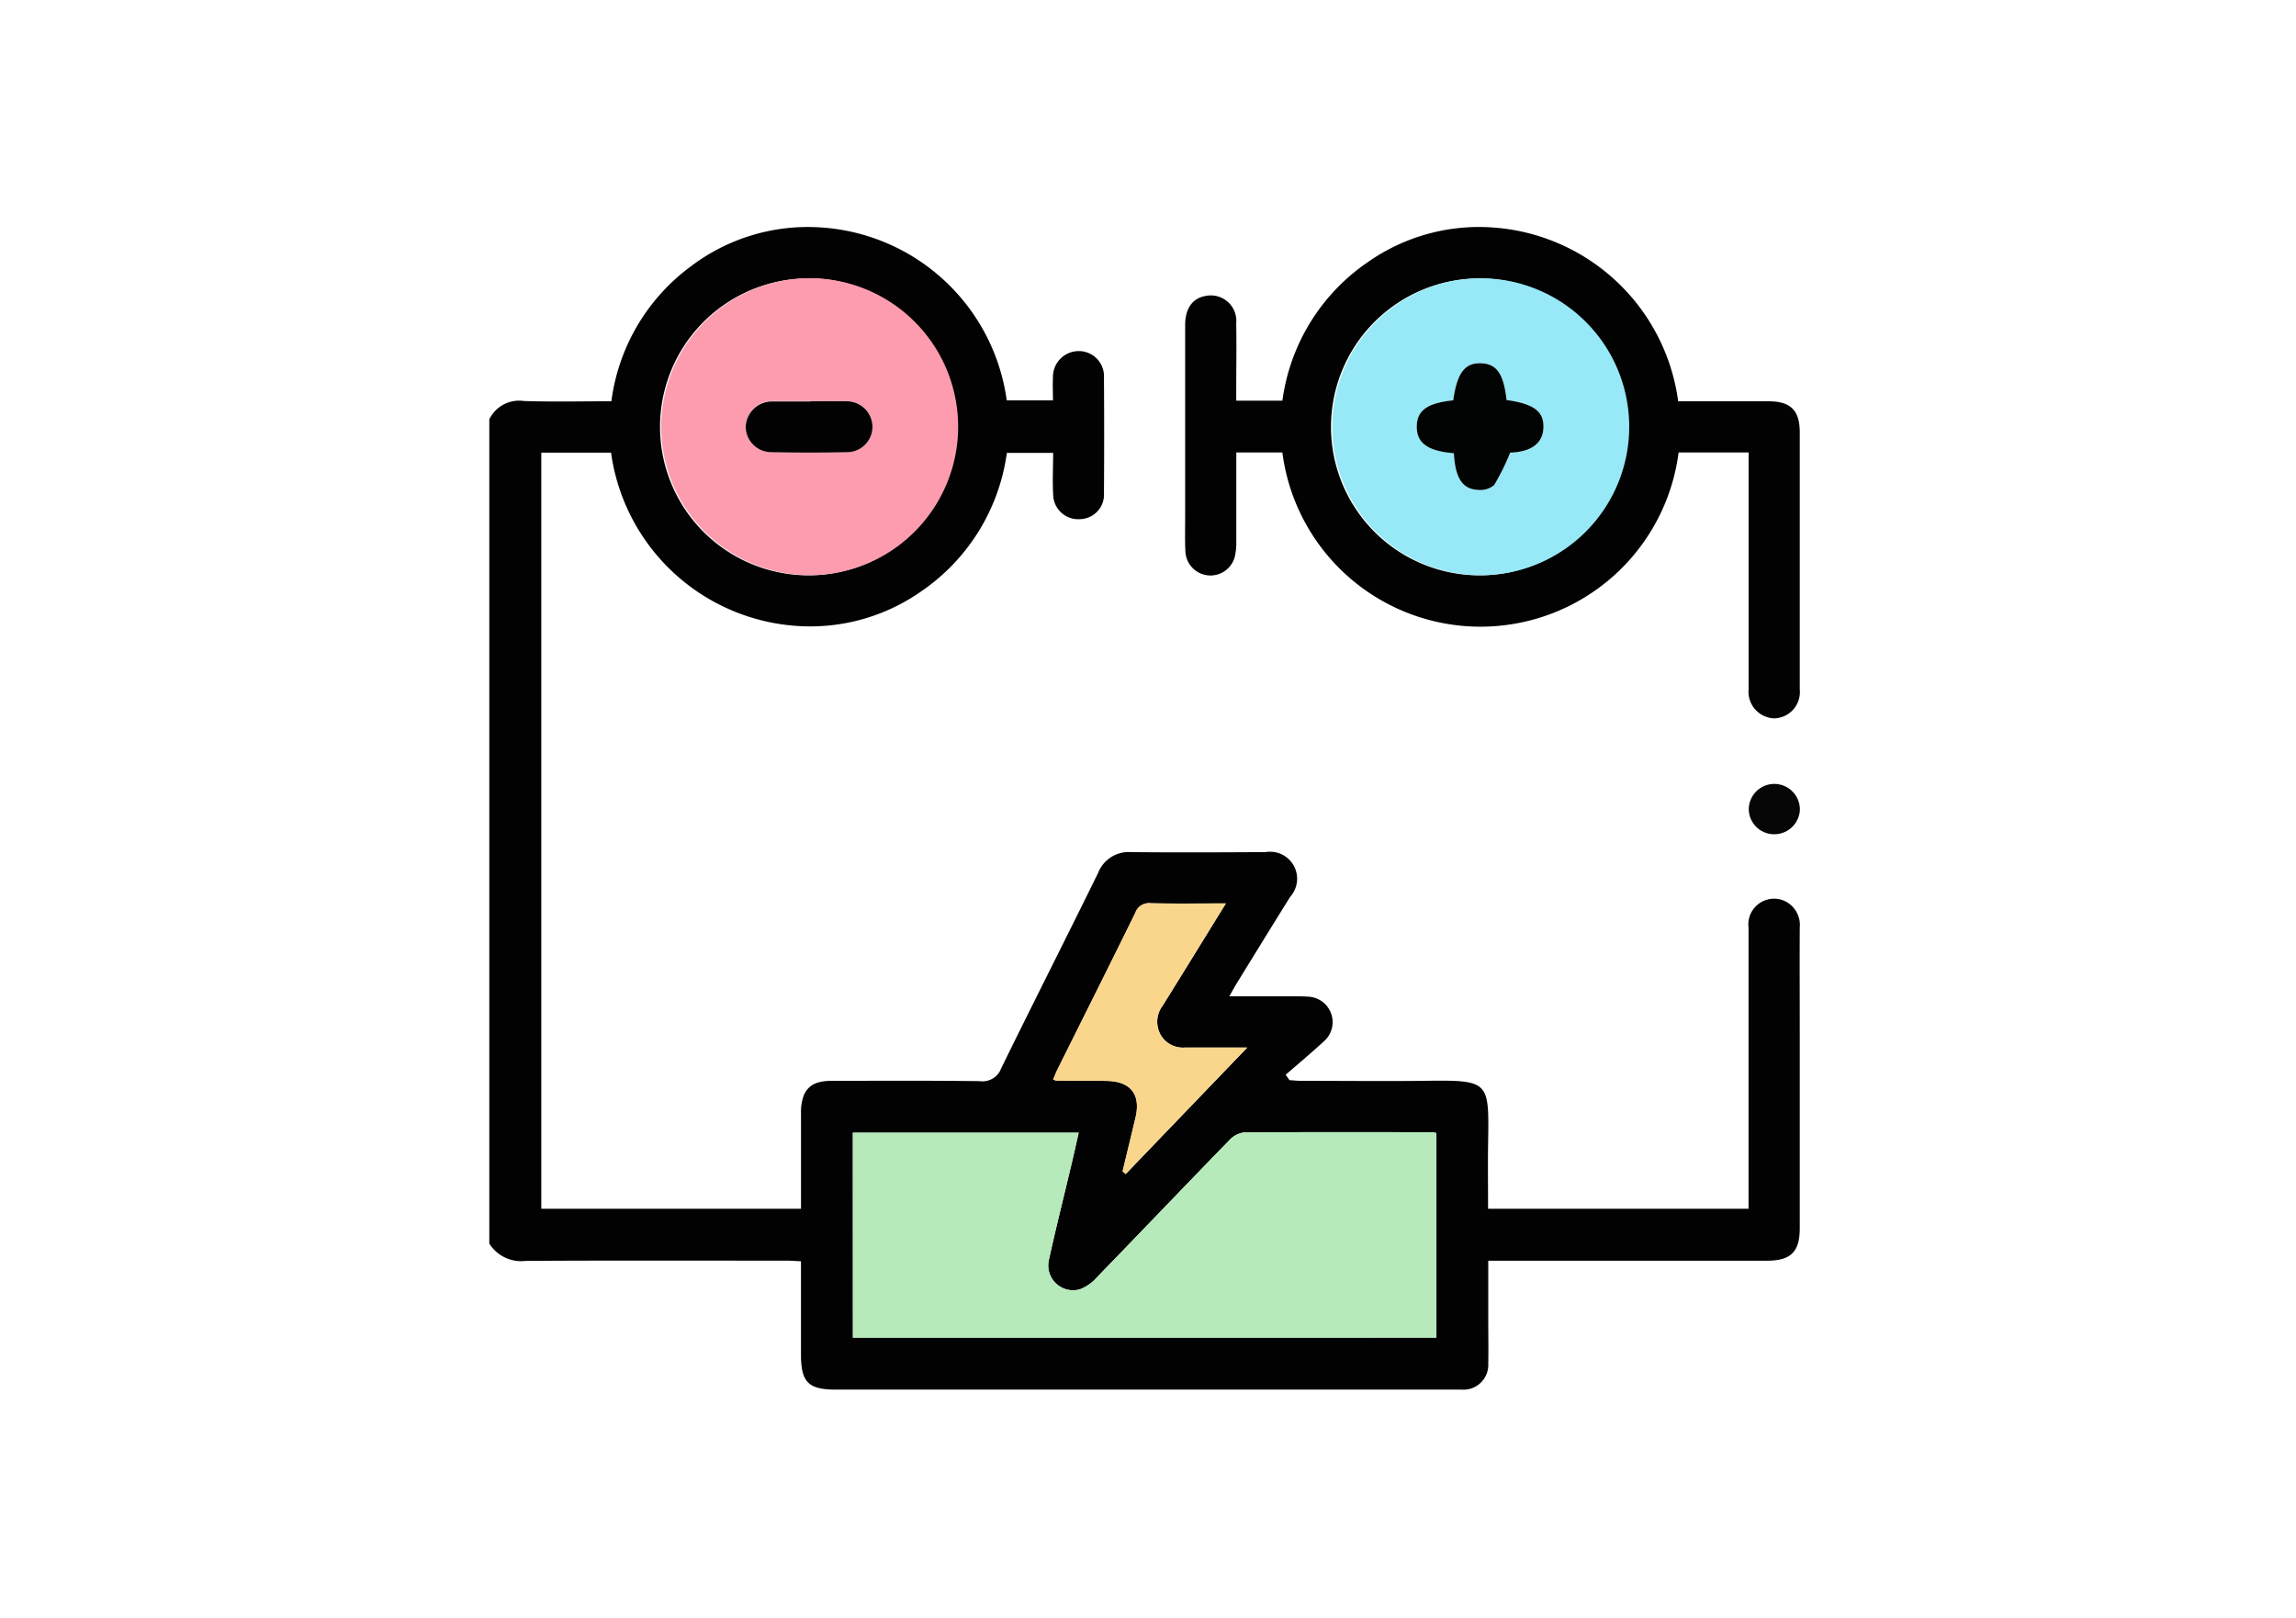 <svg xmlns="http://www.w3.org/2000/svg" xmlns:xlink="http://www.w3.org/1999/xlink" width="61" height="43" viewBox="0 0 61 43">
  <defs>
    <clipPath id="clip-path">
      <rect id="Rectángulo_339755" data-name="Rectángulo 339755" width="61" height="43" transform="translate(767 3166)" fill="none"/>
    </clipPath>
    <clipPath id="clip-path-2">
      <rect id="Rectángulo_339750" data-name="Rectángulo 339750" width="35" height="35" fill="none"/>
    </clipPath>
  </defs>
  <g id="Enmascarar_grupo_927255" data-name="Enmascarar grupo 927255" transform="translate(-767 -3166)" clip-path="url(#clip-path)">
    <g id="Grupo_956874" data-name="Grupo 956874" transform="translate(780 3170)">
      <g id="Grupo_956873" data-name="Grupo 956873" clip-path="url(#clip-path-2)">
        <path id="Trazado_721081" data-name="Trazado 721081" d="M0,27.506a.881.881,0,0,1,.917-.486c.768.026,1.538.007,2.326.007a5.3,5.3,0,0,1,2.119-3.59,5.141,5.141,0,0,1,3.371-1.033,5.329,5.329,0,0,1,5.014,4.6h1.228c0-.209-.01-.41,0-.61a.685.685,0,0,1,.687-.7.668.668,0,0,1,.668.706q.011,1.53,0,3.06a.653.653,0,0,1-.637.7.666.666,0,0,1-.713-.661c-.02-.359,0-.721,0-1.1h-1.23a5.325,5.325,0,0,1-2.279,3.682,5.135,5.135,0,0,1-3.237.92,5.348,5.348,0,0,1-5-4.609H1.381V48.484h6.9c0-.852,0-1.687,0-2.522a1.3,1.3,0,0,1,.075-.495c.141-.328.441-.384.766-.383,1.3,0,2.607-.008,3.91.009a.527.527,0,0,0,.567-.34c.849-1.735,1.725-3.458,2.575-5.192a.872.872,0,0,1,.877-.554c1.19.012,2.38.006,3.57,0a.718.718,0,0,1,.658,1.186c-.479.767-.952,1.539-1.427,2.309-.057.093-.108.189-.191.336H21.33c.147,0,.295,0,.441.011A.677.677,0,0,1,22.2,44.01c-.338.314-.694.61-1.042.913l.1.143c.1.006.209.018.313.018,1.088,0,2.176.012,3.264,0,1.769-.023,1.726,0,1.7,1.722-.007.553,0,1.105,0,1.677h6.92v-.364q0-3.553,0-7.107a.683.683,0,0,1,.973-.7.706.706,0,0,1,.388.7c-.005.952,0,1.9,0,2.856q0,2.567,0,5.135c0,.623-.238.861-.865.861q-3.5,0-7,0H26.54c0,.551,0,1.081,0,1.61,0,.374.008.748,0,1.122a.659.659,0,0,1-.711.693c-.068,0-.136,0-.2,0H9.2c-.725,0-.919-.2-.92-.931,0-.814,0-1.629,0-2.479-.138-.006-.257-.016-.376-.016-2.312,0-4.624-.008-6.935.006A1,1,0,0,1,0,49.409Zm9.66,24.4h15.5V46.474a.647.647,0,0,0-.114-.024c-1.666,0-3.331-.007-5,.007a.646.646,0,0,0-.391.211c-1.177,1.21-2.343,2.431-3.518,3.643a1.134,1.134,0,0,1-.433.308.658.658,0,0,1-.836-.787c.187-.85.4-1.694.6-2.541.064-.268.123-.538.189-.828h-6ZM8.494,23.763A3.945,3.945,0,1,0,12.426,27.7a3.951,3.951,0,0,0-3.932-3.941M19.57,40.371c-.717,0-1.359.01-2-.005a.383.383,0,0,0-.407.259c-.682,1.389-1.376,2.772-2.066,4.157-.043.086-.076.178-.115.27a.51.51,0,0,0,.1.029c.441,0,.883,0,1.324.006.635.01.91.362.765.972-.113.477-.23.954-.344,1.431l.081.071L20.137,44.2c-.62,0-1.138,0-1.656,0a.679.679,0,0,1-.651-.349.71.71,0,0,1,.062-.768c.548-.881,1.092-1.765,1.678-2.714" transform="translate(0 -20.365)" fill="#020202"/>
        <path id="Trazado_721082" data-name="Trazado 721082" d="M218.449,28.377h-1.862a5.307,5.307,0,0,1-10.527,0h-1.224c0,.808,0,1.586,0,2.365a1.638,1.638,0,0,1-.039.4.667.667,0,0,1-1.313-.132c-.016-.305-.007-.612-.007-.918q0-2.55,0-5.1c0-.446.2-.719.55-.775a.677.677,0,0,1,.807.728c.011.612,0,1.224,0,1.836V27h1.227a5.306,5.306,0,0,1,2.248-3.666,5.139,5.139,0,0,1,3.332-.936,5.339,5.339,0,0,1,4.935,4.619c.8,0,1.6,0,2.4,0,.587,0,.829.24.83.821q0,3.417,0,6.833a.7.7,0,0,1-.681.771.708.708,0,0,1-.678-.774c0-.079,0-.159,0-.238V28.377m-7.13-4.625a3.945,3.945,0,1,0,3.925,3.947,3.951,3.951,0,0,0-3.925-3.947" transform="translate(-184.99 -20.354)" fill="#020202"/>
        <path id="Trazado_721083" data-name="Trazado 721083" d="M369.025,186.411a.674.674,0,0,1-.667-.669.679.679,0,1,1,1.358.022.68.68,0,0,1-.69.647" transform="translate(-334.897 -168.244)" fill="#060606"/>
        <path id="Trazado_721084" data-name="Trazado 721084" d="M106.338,292.594v-5.449h6c-.066.29-.125.56-.189.828-.2.847-.416,1.691-.6,2.541a.658.658,0,0,0,.836.787,1.136,1.136,0,0,0,.433-.308c1.175-1.212,2.341-2.433,3.518-3.643a.646.646,0,0,1,.391-.211c1.665-.014,3.331-.008,5-.007a.648.648,0,0,1,.114.024v5.437Z" transform="translate(-96.678 -261.048)" fill="#b6eaba"/>
        <path id="Trazado_721085" data-name="Trazado 721085" d="M54.19,37.4a3.945,3.945,0,1,1-3.928,3.944A3.951,3.951,0,0,1,54.19,37.4m.038,3.265H53.212a.7.7,0,0,0-.7.674.681.681,0,0,0,.664.679q1.016.023,2.032,0a.675.675,0,0,0,.669-.674.684.684,0,0,0-.7-.679c-.316-.009-.632,0-.948,0" transform="translate(-45.696 -34.007)" fill="#fd9caf"/>
        <path id="Trazado_721086" data-name="Trazado 721086" d="M169.511,220.171c-.586.948-1.129,1.833-1.678,2.714a.71.71,0,0,0-.062.768.679.679,0,0,0,.651.349c.518,0,1.036,0,1.656,0l-3.232,3.359-.081-.071c.115-.477.231-.954.344-1.431.145-.61-.13-.962-.765-.972-.441-.007-.883,0-1.324-.006a.51.51,0,0,1-.1-.029c.039-.092.072-.184.115-.27.689-1.385,1.384-2.768,2.066-4.157a.383.383,0,0,1,.407-.259c.642.015,1.284.005,2,.005" transform="translate(-149.942 -200.166)" fill="#fad68c"/>
        <path id="Trazado_721087" data-name="Trazado 721087" d="M250.467,37.4a3.945,3.945,0,1,1-3.935,3.938,3.951,3.951,0,0,1,3.935-3.938m-.7,4.646c.034.655.221.953.636.974a.572.572,0,0,0,.434-.127,6.31,6.31,0,0,0,.426-.862c.559-.021.87-.241.883-.671s-.261-.626-.98-.727c-.077-.7-.265-.968-.691-.977s-.629.269-.725.985c-.69.073-.966.272-.969.7s.3.651.987.706" transform="translate(-224.137 -34.005)" fill="#97e9f7"/>
        <path id="Trazado_721088" data-name="Trazado 721088" d="M76.711,73.321c.316,0,.633-.007.948,0a.684.684,0,0,1,.7.679.675.675,0,0,1-.669.674q-1.016.022-2.032,0A.681.681,0,0,1,74.991,74a.7.7,0,0,1,.7-.674h1.016" transform="translate(-68.179 -66.659)" fill="#030202"/>
        <path id="Trazado_721089" data-name="Trazado 721089" d="M272.262,64.616c-.692-.055-.99-.273-.987-.706s.279-.627.969-.7c.1-.716.3-.994.725-.985s.614.274.691.977c.719.1.993.3.98.727s-.323.65-.883.671a6.312,6.312,0,0,1-.426.862.572.572,0,0,1-.434.127c-.415-.021-.6-.319-.636-.974" transform="translate(-246.634 -56.573)" fill="#020303"/>
      </g>
    </g>
  </g>
</svg>
